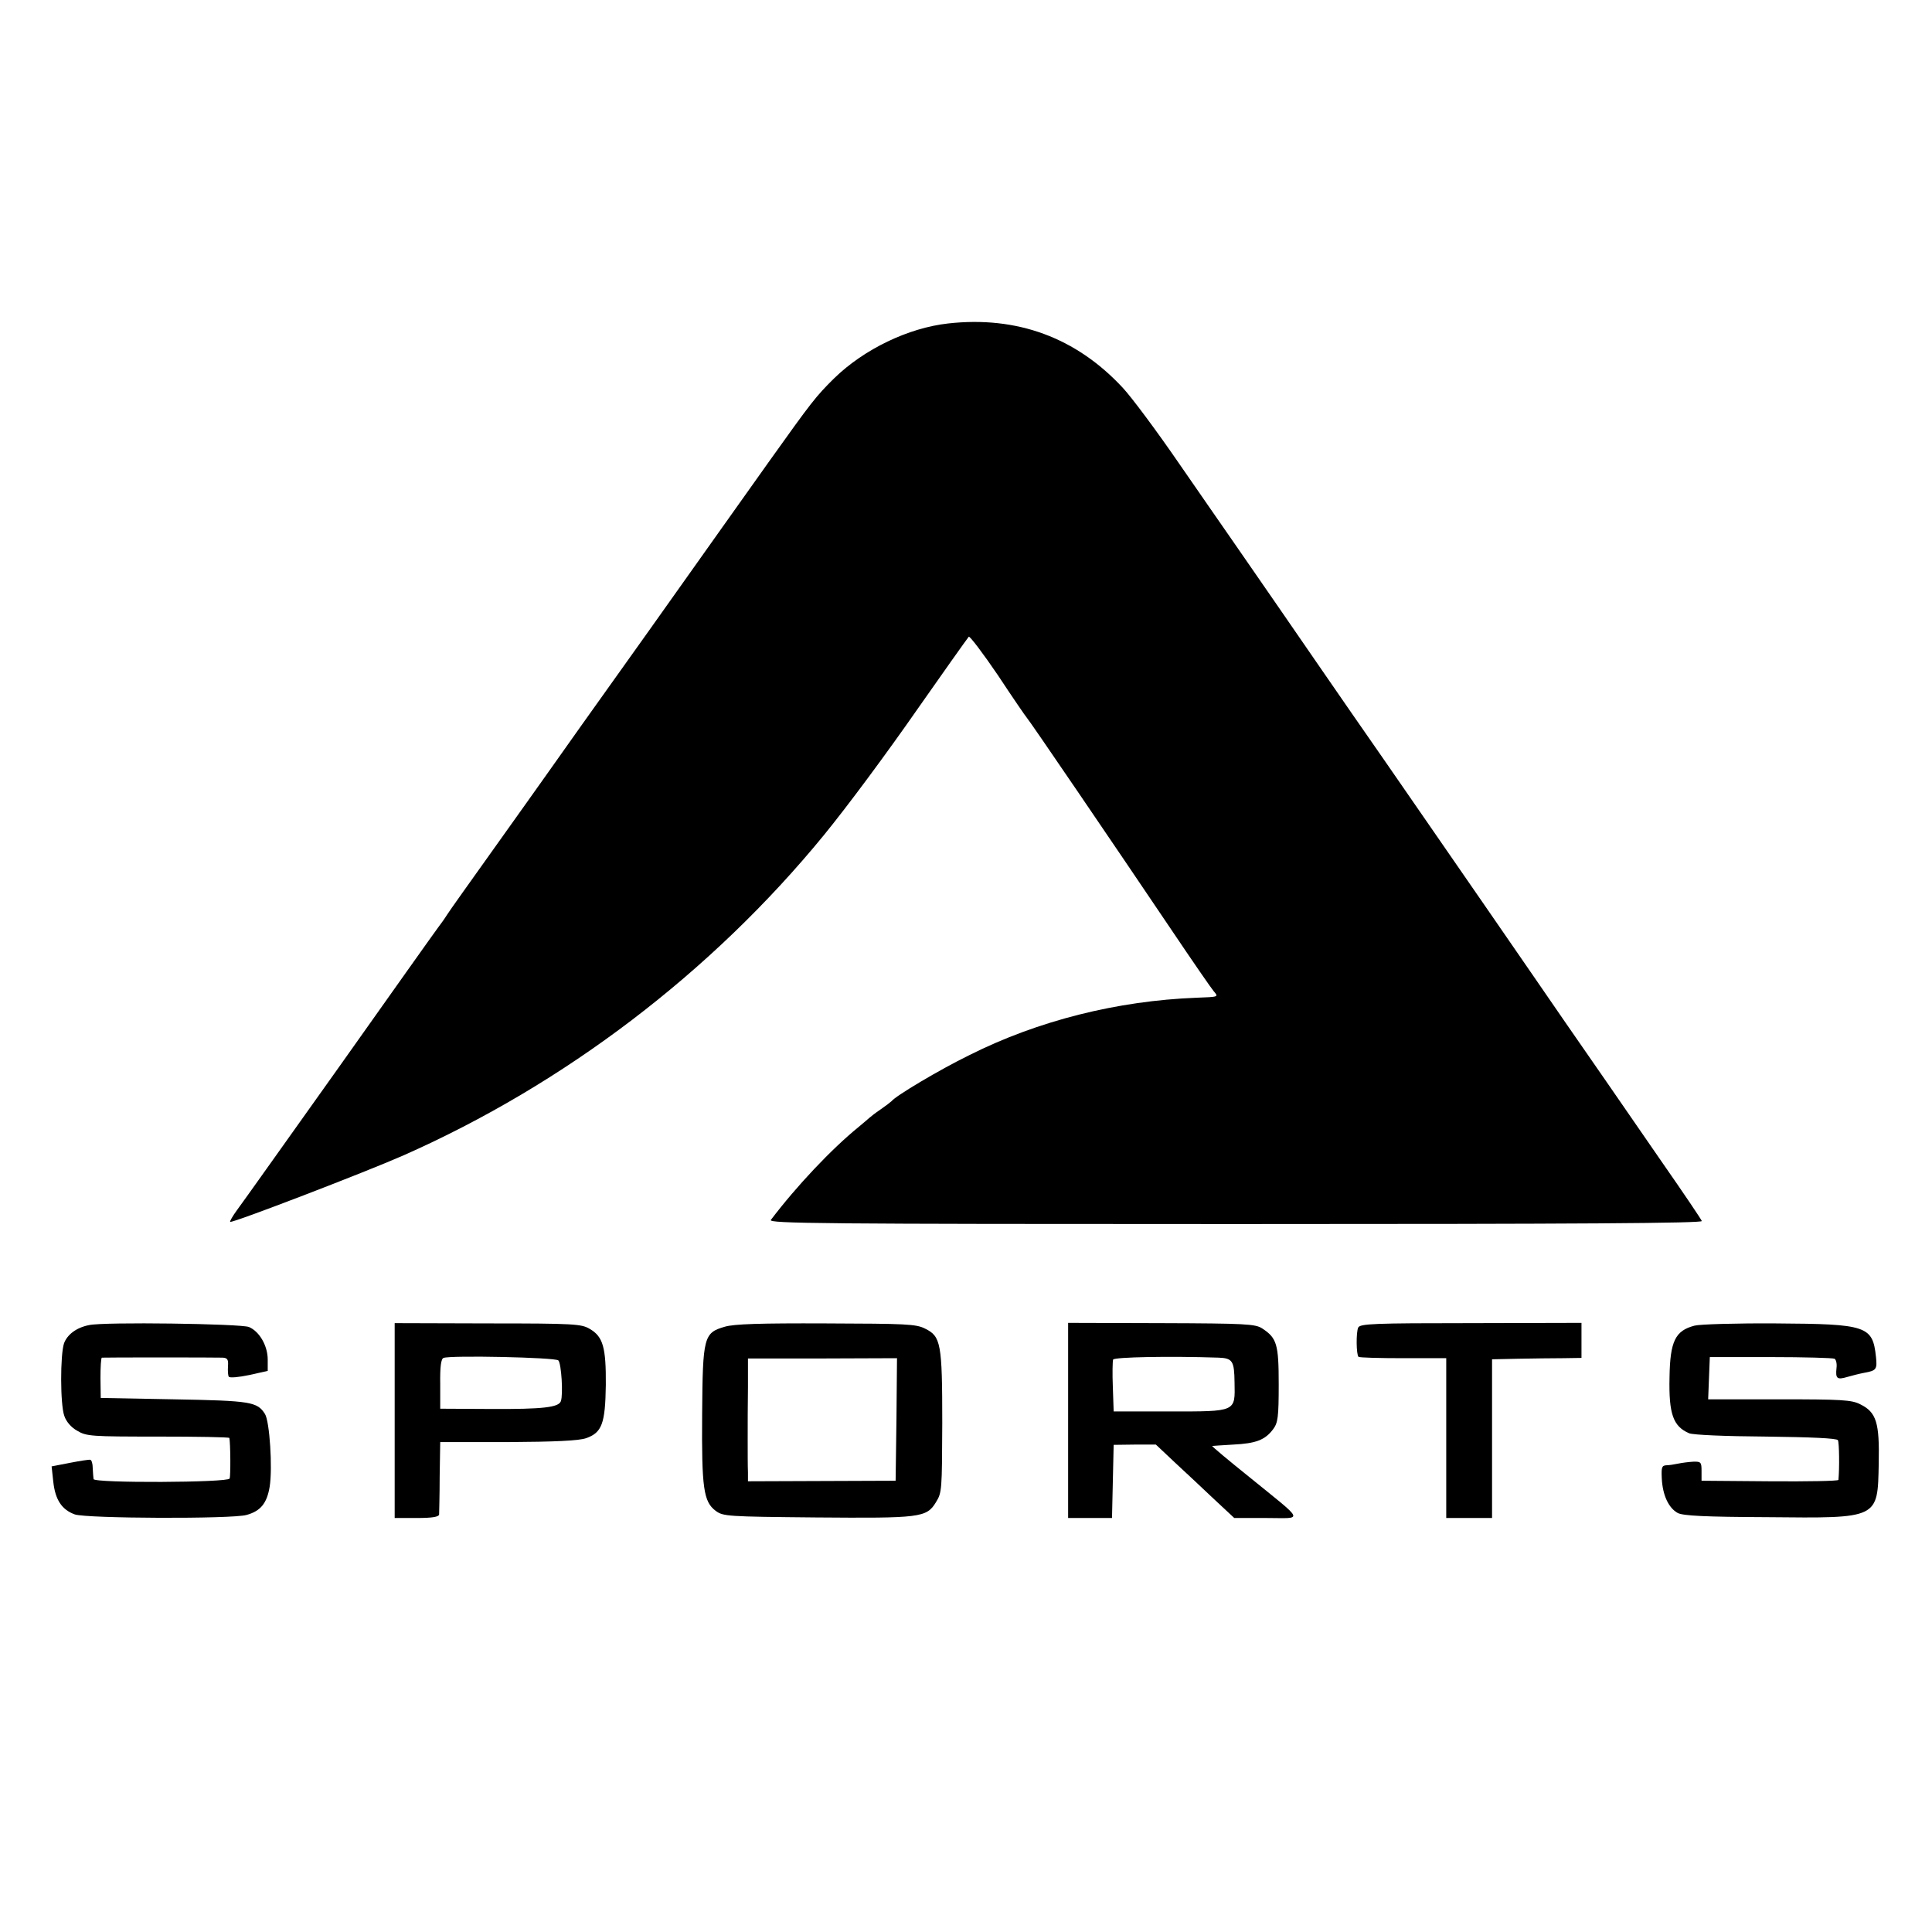 <?xml version="1.0" standalone="no"?>
<!DOCTYPE svg PUBLIC "-//W3C//DTD SVG 20010904//EN"
 "http://www.w3.org/TR/2001/REC-SVG-20010904/DTD/svg10.dtd">
<svg version="1.0" xmlns="http://www.w3.org/2000/svg"
 width="700pt" height="700pt" viewBox="0 0 700 700"
 preserveAspectRatio="xMidYMid meet">
<g transform="translate(0,700) scale(0.1,-0.1)"
fill="#000000" stroke="none">
<path d="M3435 5828 c-144 -16 -304 -93 -412 -198 -67 -66 -83 -87 -235 -300
-60 -85 -257 -361 -436 -614 -180 -252 -347 -487 -372 -523 -25 -35 -112 -158
-195 -274 -82 -115 -157 -220 -165 -233 -8 -13 -23 -34 -33 -47 -10 -13 -171
-240 -358 -504 -188 -264 -354 -498 -370 -519 -16 -22 -27 -41 -25 -43 6 -6
492 181 626 240 586 259 1119 665 1525 1161 88 108 226 294 345 465 72 103
174 247 180 254 3 4 51 -59 106 -140 54 -82 101 -150 104 -153 7 -6 316 -460
525 -770 76 -113 145 -213 153 -222 17 -20 19 -20 -63 -23 -287 -11 -574 -83
-823 -208 -110 -54 -266 -147 -282 -167 -3 -3 -21 -17 -40 -30 -19 -13 -37
-27 -40 -30 -3 -3 -21 -18 -40 -34 -97 -79 -223 -212 -317 -336 -10 -13 179
-15 1683 -15 1254 0 1693 3 1690 11 -2 6 -66 101 -142 210 -76 110 -167 242
-203 294 -36 52 -103 149 -149 215 -45 66 -178 258 -295 428 -117 169 -277
401 -356 515 -79 114 -183 263 -230 332 -88 128 -242 351 -328 475 -27 39
-114 164 -194 280 -79 115 -170 237 -201 270 -169 182 -383 261 -633 233z"/>
<path d="M323 2199 c-46 -9 -79 -34 -91 -66 -14 -41 -14 -222 1 -263 7 -21 25
-42 47 -54 33 -20 51 -21 292 -21 142 0 258 -2 259 -5 4 -18 5 -137 1 -147 -5
-15 -491 -17 -493 -2 -1 5 -2 23 -3 39 0 17 -4 30 -9 31 -4 1 -37 -4 -73 -11
l-67 -13 6 -55 c7 -66 31 -102 78 -119 44 -15 568 -17 622 -2 51 14 74 42 84
102 11 68 0 237 -17 264 -28 44 -51 48 -330 53 l-265 5 -1 73 c0 39 2 72 5 73
8 1 411 1 438 0 17 -1 21 -7 19 -31 -1 -17 0 -34 3 -38 3 -5 36 -2 74 6 l67
15 0 41 c0 50 -30 102 -68 118 -30 12 -525 19 -579 7z"/>
<path d="M1430 1853 l0 -353 80 0 c57 0 80 4 81 13 0 6 2 68 2 137 l2 125 245
0 c170 1 257 5 283 14 58 20 70 53 72 193 1 136 -10 175 -58 203 -30 18 -55
20 -369 20 l-338 1 0 -353z m593 218 c11 -11 18 -125 9 -148 -8 -22 -64 -29
-252 -28 l-185 1 0 89 c-1 63 3 92 12 95 25 10 405 2 416 -9z"/>
<path d="M2626 2193 c-76 -22 -80 -36 -82 -317 -2 -268 5 -317 49 -350 27 -20
41 -21 362 -24 379 -3 402 -1 436 55 22 35 22 45 23 287 0 289 -5 314 -62 342
-33 17 -70 18 -359 19 -240 1 -333 -2 -367 -12z m622 -336 l-3 -222 -267 -1
-268 -1 0 33 c-1 19 -1 72 -1 119 0 47 0 132 1 189 l0 104 270 0 270 1 -2
-222z"/>
<path d="M3870 1853 l0 -353 80 0 79 0 3 132 3 133 76 1 77 0 69 -65 c39 -36
103 -96 142 -133 l73 -68 116 0 c136 0 143 -18 -61 148 -76 61 -137 112 -135
113 2 0 36 3 76 5 83 4 116 17 145 56 17 23 20 43 20 162 0 147 -7 168 -60
203 -25 16 -60 18 -365 19 l-338 1 0 -354z m545 228 c51 -2 57 -12 58 -90 2
-107 8 -105 -235 -105 l-203 0 -3 89 c-2 48 -1 93 1 99 4 9 202 13 382 7z"/>
<path d="M4921 2190 c-8 -18 -7 -97 1 -106 3 -3 76 -5 162 -5 l156 0 0 -289 0
-290 83 0 83 0 0 288 0 287 94 2 c52 1 125 2 163 2 l67 1 0 63 0 64 -401 -1
c-351 0 -401 -2 -408 -16z"/>
<path d="M6140 2197 c-70 -18 -89 -56 -91 -187 -3 -133 13 -178 71 -203 15 -6
130 -11 279 -12 161 -2 256 -6 260 -13 5 -8 6 -102 2 -144 -1 -4 -112 -6 -248
-5 l-248 2 0 35 c0 32 -2 35 -30 34 -17 -1 -41 -4 -55 -7 -14 -3 -33 -6 -43
-6 -16 -1 -18 -8 -16 -48 3 -61 25 -107 58 -125 20 -10 98 -14 324 -15 406 -4
400 -7 404 195 3 147 -8 185 -67 214 -31 16 -67 18 -293 18 l-258 0 3 77 3 76
221 0 c121 0 225 -3 231 -6 6 -4 9 -19 7 -34 -4 -38 2 -43 39 -32 17 5 45 12
61 15 44 8 48 12 43 58 -12 112 -33 119 -362 121 -143 1 -276 -3 -295 -8z"/>
</g>
</svg>
